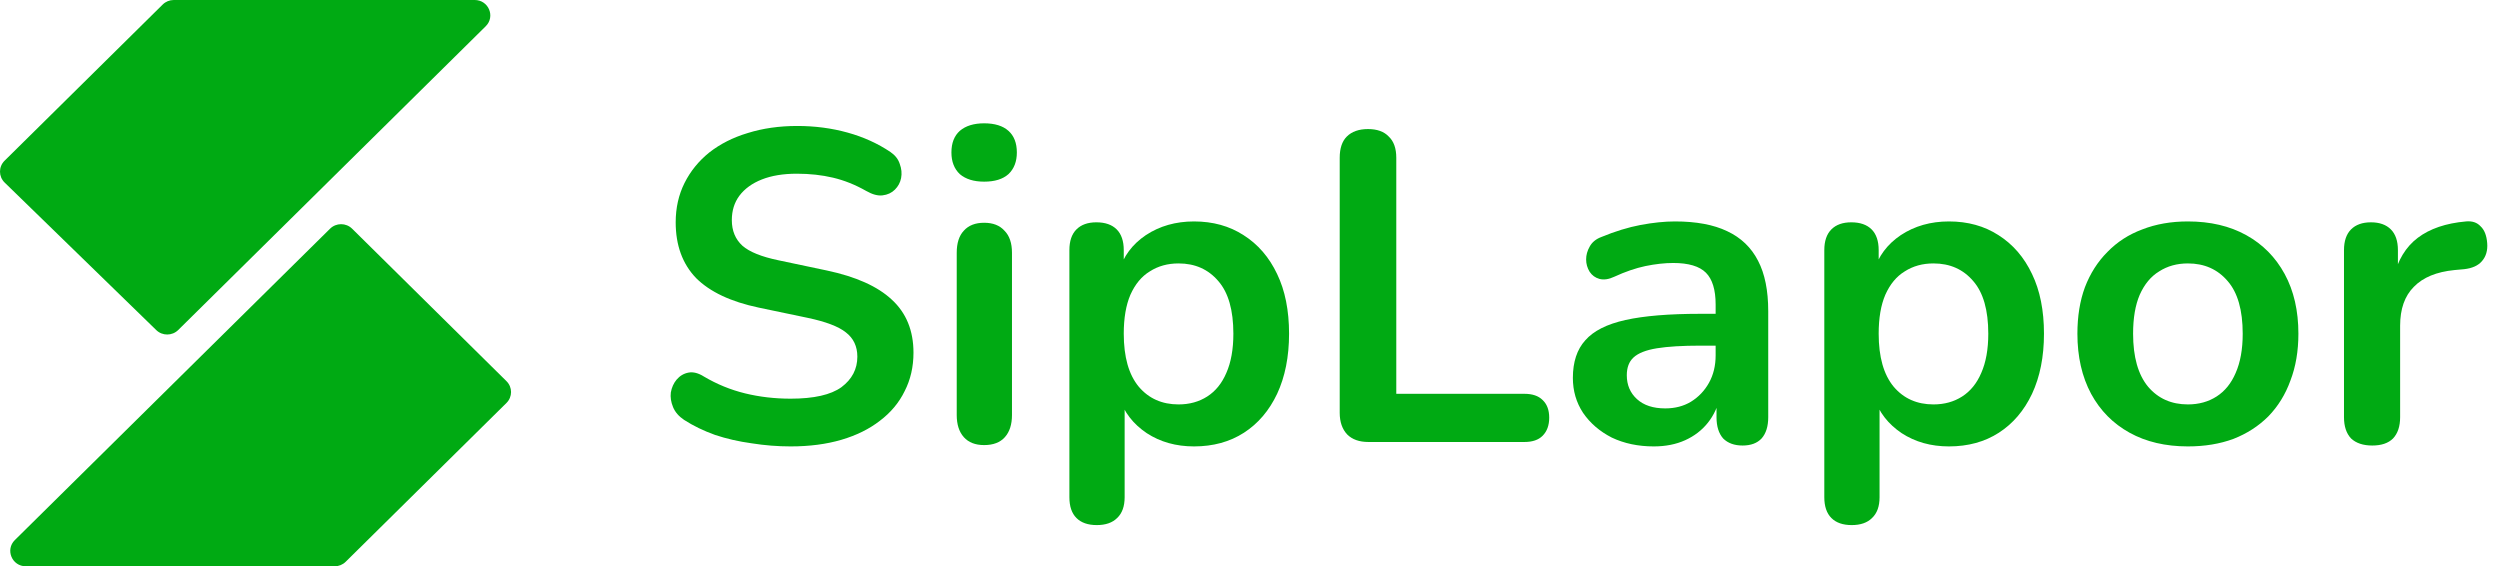 <svg width="181" height="41" viewBox="0 0 181 41" fill="none" xmlns="http://www.w3.org/2000/svg">
<path d="M11.781 0.326L0.33 11.637C-0.112 12.074 -0.11 12.783 0.336 13.217L11.314 23.899C11.755 24.328 12.464 24.325 12.902 23.893L35.167 1.9C35.877 1.199 35.374 0 34.37 0H12.578C12.279 0 11.992 0.117 11.781 0.326Z" fill="#00AA13"/>
<path d="M23.898 16.556L1.075 39.1C0.365 39.801 0.868 41 1.872 41H24.228C24.527 41 24.814 40.883 25.025 40.674L36.67 29.172C37.11 28.737 37.11 28.032 36.67 27.598L25.492 16.556C25.052 16.122 24.338 16.122 23.898 16.556Z" fill="#00AA13"/>
<path d="M57.24 32.32C56.301 32.32 55.363 32.245 54.424 32.096C53.485 31.968 52.6 31.765 51.768 31.488C50.936 31.189 50.189 30.827 49.528 30.4C49.144 30.144 48.877 29.835 48.728 29.472C48.579 29.109 48.525 28.757 48.568 28.416C48.632 28.053 48.771 27.744 48.984 27.488C49.219 27.211 49.507 27.04 49.848 26.976C50.189 26.912 50.563 27.008 50.968 27.264C51.907 27.819 52.899 28.224 53.944 28.48C54.989 28.736 56.088 28.864 57.24 28.864C58.925 28.864 60.152 28.587 60.92 28.032C61.688 27.456 62.072 26.72 62.072 25.824C62.072 25.077 61.795 24.491 61.24 24.064C60.707 23.637 59.779 23.285 58.456 23.008L54.936 22.272C52.909 21.845 51.395 21.131 50.392 20.128C49.411 19.104 48.92 17.76 48.92 16.096C48.92 15.051 49.133 14.101 49.56 13.248C49.987 12.395 50.584 11.659 51.352 11.04C52.141 10.421 53.069 9.952 54.136 9.632C55.224 9.291 56.419 9.12 57.72 9.12C59 9.12 60.216 9.28 61.368 9.6C62.52 9.92 63.555 10.389 64.472 11.008C64.813 11.243 65.037 11.531 65.144 11.872C65.272 12.213 65.304 12.555 65.24 12.896C65.176 13.216 65.027 13.493 64.792 13.728C64.557 13.963 64.259 14.101 63.896 14.144C63.555 14.187 63.16 14.08 62.712 13.824C61.923 13.376 61.123 13.056 60.312 12.864C59.501 12.672 58.627 12.576 57.688 12.576C56.707 12.576 55.864 12.715 55.16 12.992C54.456 13.269 53.912 13.664 53.528 14.176C53.165 14.667 52.984 15.253 52.984 15.936C52.984 16.704 53.24 17.323 53.752 17.792C54.264 18.24 55.139 18.592 56.376 18.848L59.864 19.584C61.976 20.032 63.544 20.736 64.568 21.696C65.613 22.656 66.136 23.936 66.136 25.536C66.136 26.56 65.923 27.488 65.496 28.32C65.091 29.152 64.493 29.867 63.704 30.464C62.936 31.061 62.008 31.52 60.92 31.84C59.832 32.16 58.605 32.32 57.24 32.32Z" fill="#00AA13"/>
<path d="M71.251 32.224C70.612 32.224 70.121 32.032 69.779 31.648C69.438 31.264 69.267 30.731 69.267 30.048V18.304C69.267 17.6 69.438 17.067 69.779 16.704C70.121 16.32 70.612 16.128 71.251 16.128C71.891 16.128 72.382 16.32 72.724 16.704C73.086 17.067 73.267 17.6 73.267 18.304V30.048C73.267 30.731 73.097 31.264 72.755 31.648C72.414 32.032 71.913 32.224 71.251 32.224ZM71.251 13.152C70.505 13.152 69.918 12.971 69.492 12.608C69.086 12.224 68.883 11.701 68.883 11.04C68.883 10.357 69.086 9.835 69.492 9.472C69.918 9.109 70.505 8.928 71.251 8.928C72.019 8.928 72.606 9.109 73.011 9.472C73.417 9.835 73.62 10.357 73.62 11.04C73.62 11.701 73.417 12.224 73.011 12.608C72.606 12.971 72.019 13.152 71.251 13.152Z" fill="#00AA13"/>
<path d="M79.408 38.016C78.768 38.016 78.277 37.845 77.936 37.504C77.594 37.163 77.424 36.661 77.424 36V18.112C77.424 17.451 77.594 16.949 77.936 16.608C78.277 16.267 78.757 16.096 79.376 16.096C80.016 16.096 80.506 16.267 80.848 16.608C81.189 16.949 81.36 17.451 81.36 18.112V20.608L81.008 19.648C81.328 18.56 81.978 17.685 82.96 17.024C83.962 16.363 85.125 16.032 86.448 16.032C87.813 16.032 89.008 16.363 90.032 17.024C91.077 17.685 91.888 18.624 92.464 19.84C93.04 21.035 93.328 22.475 93.328 24.16C93.328 25.824 93.04 27.275 92.464 28.512C91.888 29.728 91.088 30.667 90.064 31.328C89.04 31.989 87.834 32.32 86.448 32.32C85.146 32.32 84.005 32 83.024 31.36C82.042 30.699 81.381 29.845 81.04 28.8H81.424V36C81.424 36.661 81.242 37.163 80.88 37.504C80.538 37.845 80.048 38.016 79.408 38.016ZM85.328 29.28C86.117 29.28 86.81 29.088 87.408 28.704C88.005 28.32 88.464 27.755 88.784 27.008C89.125 26.24 89.296 25.291 89.296 24.16C89.296 22.453 88.933 21.184 88.208 20.352C87.482 19.499 86.522 19.072 85.328 19.072C84.538 19.072 83.845 19.264 83.248 19.648C82.65 20.011 82.181 20.576 81.84 21.344C81.52 22.091 81.36 23.029 81.36 24.16C81.36 25.845 81.722 27.125 82.448 28C83.173 28.853 84.133 29.28 85.328 29.28Z" fill="#00AA13"/>
<path d="M99.075 32C98.414 32 97.902 31.819 97.539 31.456C97.177 31.072 96.995 30.549 96.995 29.888V11.424C96.995 10.741 97.166 10.229 97.507 9.888C97.87 9.525 98.382 9.344 99.043 9.344C99.705 9.344 100.206 9.525 100.547 9.888C100.91 10.229 101.091 10.741 101.091 11.424V28.512H110.371C110.947 28.512 111.385 28.661 111.683 28.96C112.003 29.259 112.163 29.685 112.163 30.24C112.163 30.795 112.003 31.232 111.683 31.552C111.385 31.851 110.947 32 110.371 32H99.075Z" fill="#00AA13"/>
<path d="M119.732 32.32C118.601 32.32 117.588 32.107 116.692 31.68C115.817 31.232 115.124 30.635 114.612 29.888C114.121 29.141 113.876 28.299 113.876 27.36C113.876 26.208 114.175 25.301 114.772 24.64C115.369 23.957 116.34 23.467 117.684 23.168C119.028 22.869 120.831 22.72 123.092 22.72H124.692V25.024H123.124C121.801 25.024 120.745 25.088 119.956 25.216C119.167 25.344 118.601 25.568 118.26 25.888C117.94 26.187 117.78 26.613 117.78 27.168C117.78 27.872 118.025 28.448 118.516 28.896C119.007 29.344 119.689 29.568 120.564 29.568C121.268 29.568 121.887 29.408 122.42 29.088C122.975 28.747 123.412 28.288 123.732 27.712C124.052 27.136 124.212 26.475 124.212 25.728V22.048C124.212 20.981 123.977 20.213 123.508 19.744C123.039 19.275 122.249 19.04 121.14 19.04C120.521 19.04 119.849 19.115 119.124 19.264C118.42 19.413 117.673 19.669 116.884 20.032C116.479 20.224 116.116 20.277 115.796 20.192C115.497 20.107 115.263 19.936 115.092 19.68C114.921 19.403 114.836 19.104 114.836 18.784C114.836 18.464 114.921 18.155 115.092 17.856C115.263 17.536 115.551 17.301 115.956 17.152C116.937 16.747 117.876 16.459 118.772 16.288C119.689 16.117 120.521 16.032 121.268 16.032C122.804 16.032 124.063 16.267 125.044 16.736C126.047 17.205 126.793 17.92 127.284 18.88C127.775 19.819 128.02 21.035 128.02 22.528V30.208C128.02 30.869 127.86 31.381 127.54 31.744C127.22 32.085 126.761 32.256 126.164 32.256C125.567 32.256 125.097 32.085 124.756 31.744C124.436 31.381 124.276 30.869 124.276 30.208V28.672H124.532C124.383 29.419 124.084 30.069 123.636 30.624C123.209 31.157 122.665 31.573 122.004 31.872C121.343 32.171 120.585 32.32 119.732 32.32Z" fill="#00AA13"/>
<path d="M134.064 38.016C133.424 38.016 132.933 37.845 132.592 37.504C132.251 37.163 132.08 36.661 132.08 36V18.112C132.08 17.451 132.251 16.949 132.592 16.608C132.933 16.267 133.413 16.096 134.032 16.096C134.672 16.096 135.163 16.267 135.504 16.608C135.845 16.949 136.016 17.451 136.016 18.112V20.608L135.664 19.648C135.984 18.56 136.635 17.685 137.616 17.024C138.619 16.363 139.781 16.032 141.104 16.032C142.469 16.032 143.664 16.363 144.688 17.024C145.733 17.685 146.544 18.624 147.12 19.84C147.696 21.035 147.984 22.475 147.984 24.16C147.984 25.824 147.696 27.275 147.12 28.512C146.544 29.728 145.744 30.667 144.72 31.328C143.696 31.989 142.491 32.32 141.104 32.32C139.803 32.32 138.661 32 137.68 31.36C136.699 30.699 136.037 29.845 135.696 28.8H136.08V36C136.08 36.661 135.899 37.163 135.536 37.504C135.195 37.845 134.704 38.016 134.064 38.016ZM139.984 29.28C140.773 29.28 141.467 29.088 142.064 28.704C142.661 28.32 143.12 27.755 143.44 27.008C143.781 26.24 143.952 25.291 143.952 24.16C143.952 22.453 143.589 21.184 142.864 20.352C142.139 19.499 141.179 19.072 139.984 19.072C139.195 19.072 138.501 19.264 137.904 19.648C137.307 20.011 136.837 20.576 136.496 21.344C136.176 22.091 136.016 23.029 136.016 24.16C136.016 25.845 136.379 27.125 137.104 28C137.829 28.853 138.789 29.28 139.984 29.28Z" fill="#00AA13"/>
<path d="M158.404 32.32C156.782 32.32 155.374 31.989 154.18 31.328C152.985 30.667 152.057 29.728 151.396 28.512C150.734 27.275 150.404 25.824 150.404 24.16C150.404 22.901 150.585 21.781 150.947 20.8C151.331 19.797 151.876 18.944 152.579 18.24C153.283 17.515 154.126 16.971 155.107 16.608C156.089 16.224 157.188 16.032 158.404 16.032C160.025 16.032 161.433 16.363 162.628 17.024C163.822 17.685 164.75 18.624 165.411 19.84C166.073 21.056 166.404 22.496 166.404 24.16C166.404 25.419 166.212 26.549 165.827 27.552C165.465 28.555 164.932 29.419 164.228 30.144C163.524 30.848 162.681 31.392 161.7 31.776C160.718 32.139 159.62 32.32 158.404 32.32ZM158.404 29.28C159.193 29.28 159.886 29.088 160.484 28.704C161.081 28.32 161.539 27.755 161.859 27.008C162.201 26.24 162.372 25.291 162.372 24.16C162.372 22.453 162.009 21.184 161.284 20.352C160.558 19.499 159.598 19.072 158.404 19.072C157.614 19.072 156.921 19.264 156.324 19.648C155.726 20.011 155.257 20.576 154.915 21.344C154.595 22.091 154.436 23.029 154.436 24.16C154.436 25.845 154.798 27.125 155.523 28C156.249 28.853 157.209 29.28 158.404 29.28Z" fill="#00AA13"/>
<path d="M171.753 32.256C171.092 32.256 170.58 32.085 170.217 31.744C169.876 31.381 169.705 30.869 169.705 30.208V18.112C169.705 17.451 169.876 16.949 170.217 16.608C170.558 16.267 171.038 16.096 171.657 16.096C172.276 16.096 172.756 16.267 173.097 16.608C173.438 16.949 173.609 17.451 173.609 18.112V20.128H173.289C173.588 18.848 174.174 17.877 175.049 17.216C175.924 16.555 177.086 16.16 178.537 16.032C178.985 15.989 179.337 16.107 179.593 16.384C179.87 16.64 180.03 17.045 180.073 17.6C180.116 18.133 179.988 18.571 179.689 18.912C179.412 19.232 178.985 19.424 178.409 19.488L177.705 19.552C176.404 19.68 175.422 20.085 174.761 20.768C174.1 21.429 173.769 22.368 173.769 23.584V30.208C173.769 30.869 173.598 31.381 173.257 31.744C172.916 32.085 172.414 32.256 171.753 32.256Z" fill="#00AA13"/>
</svg>
